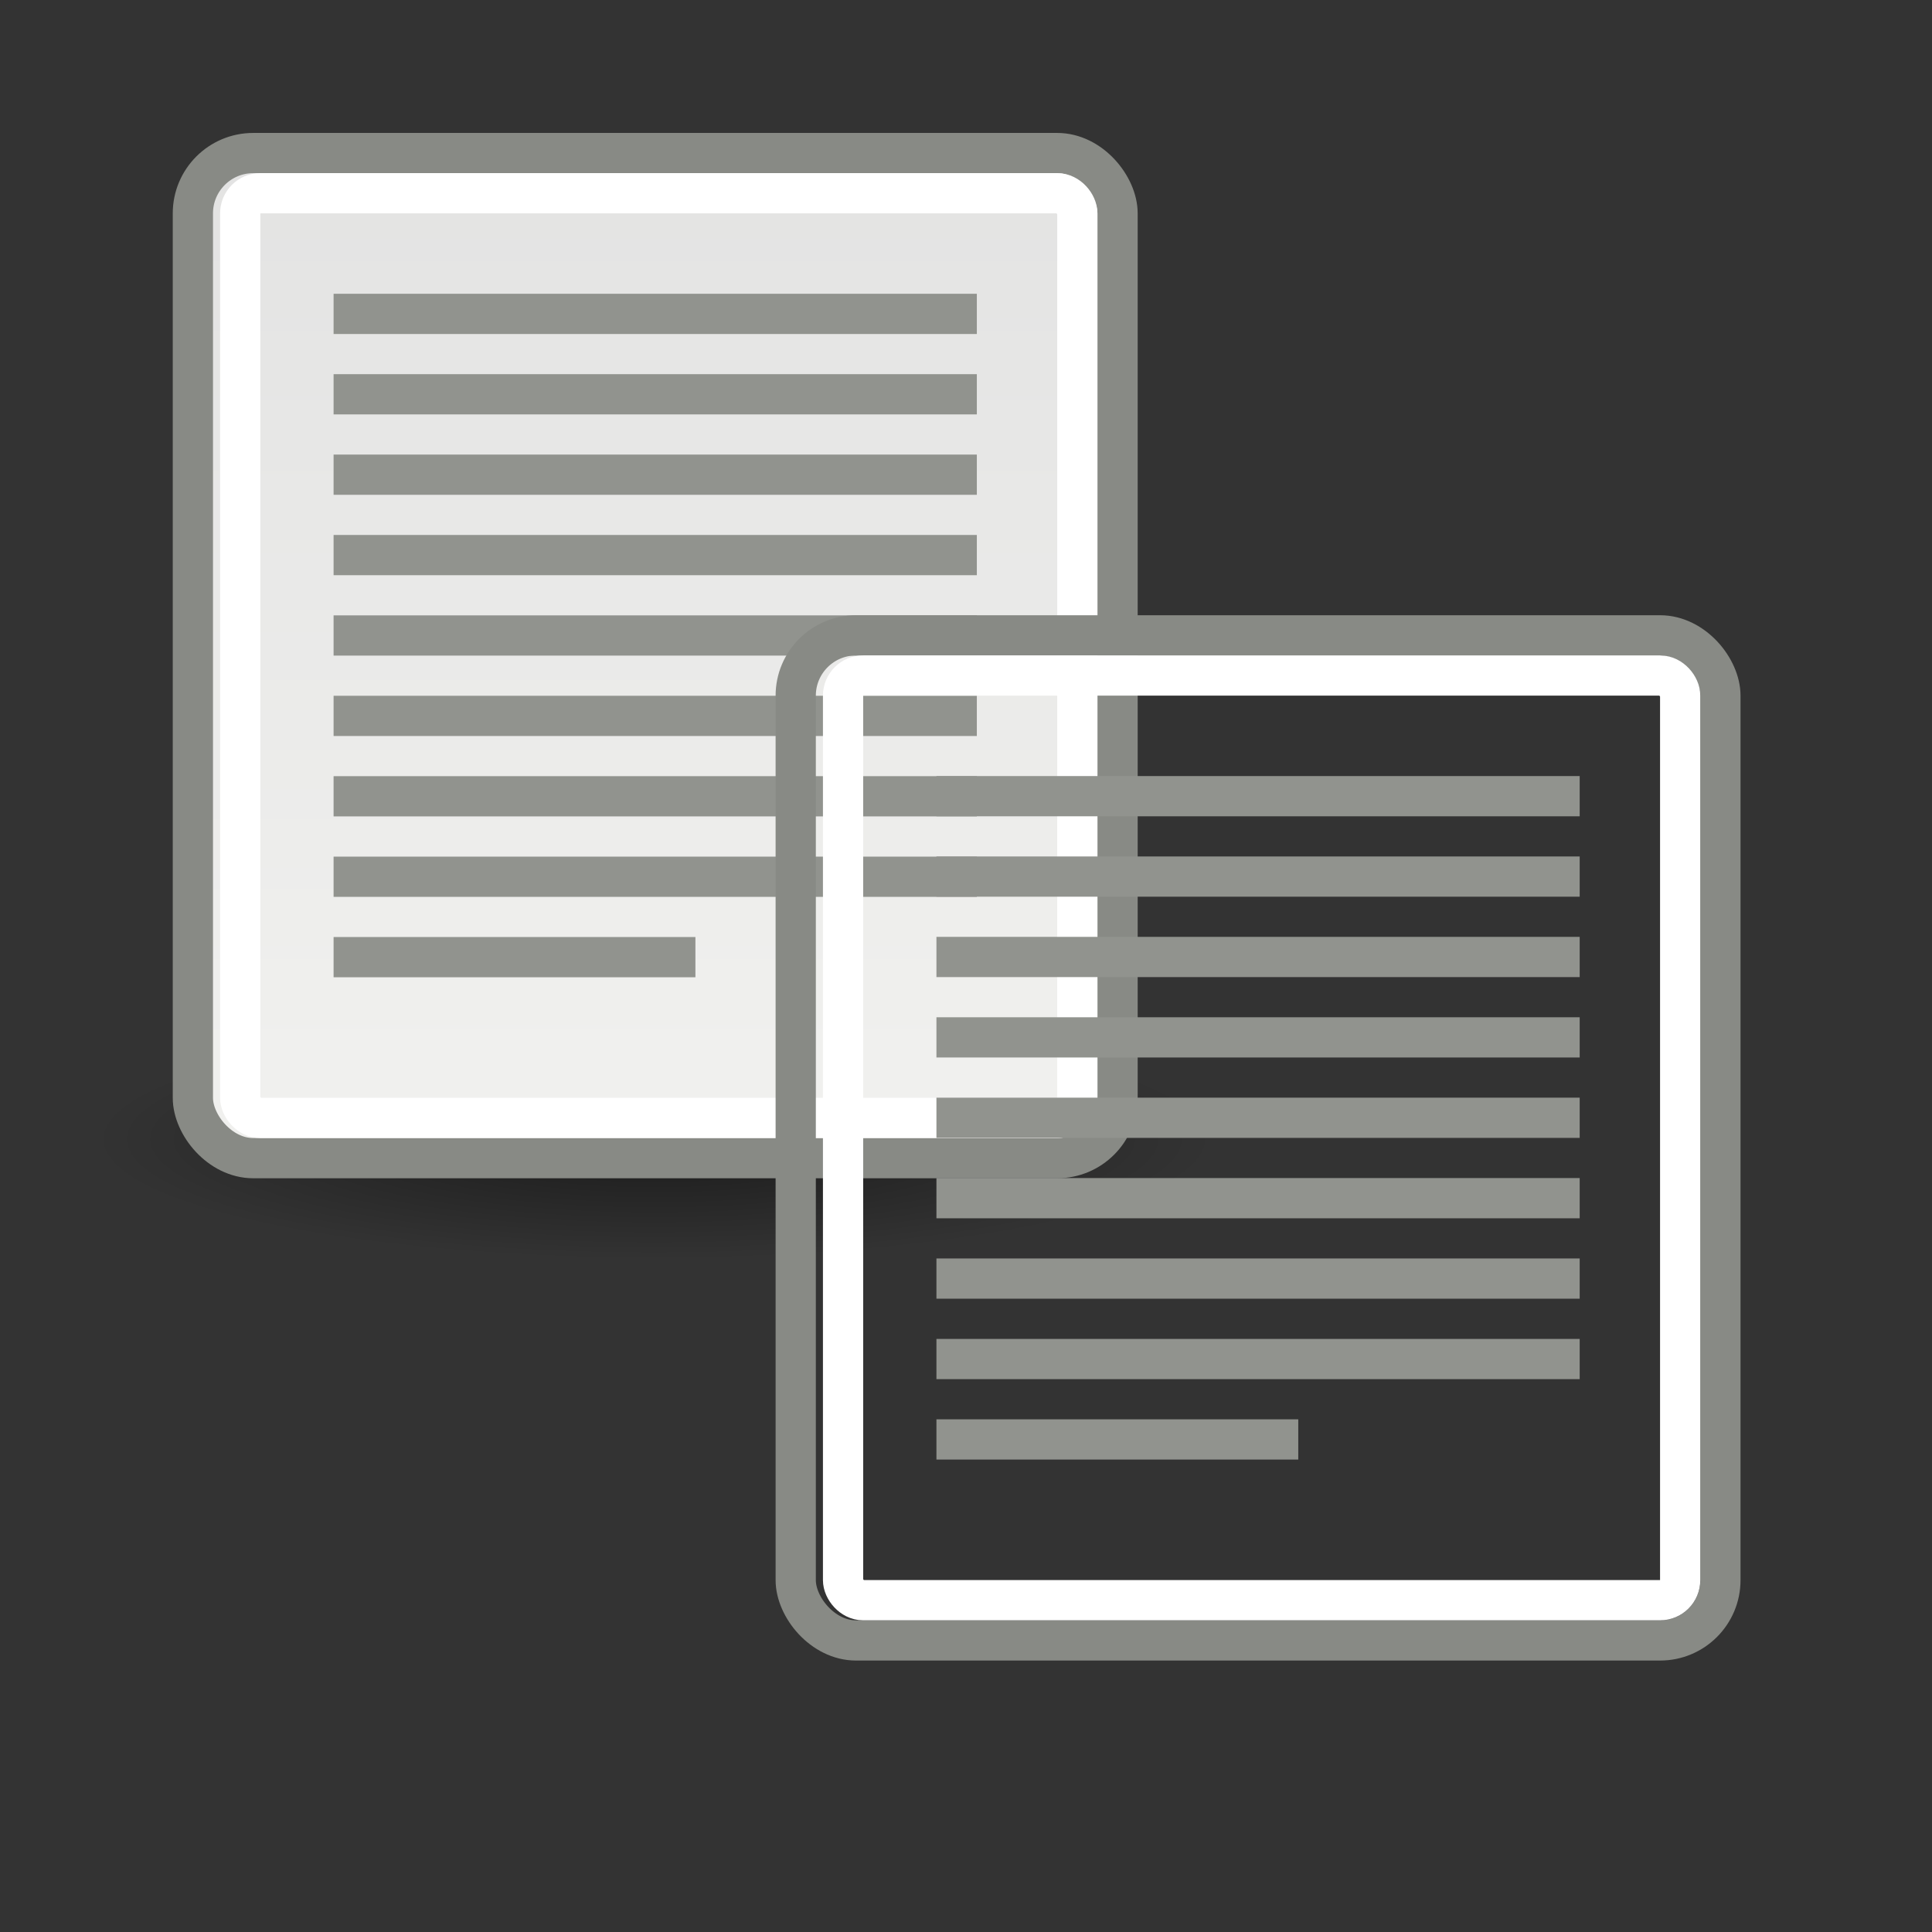<?xml version="1.0" encoding="UTF-8" standalone="no"?>
<!-- Created with Inkscape (http://www.inkscape.org/) -->

<svg
   xmlns:dc="http://purl.org/dc/elements/1.1/"
   xmlns:cc="http://creativecommons.org/ns#"
   xmlns:rdf="http://www.w3.org/1999/02/22-rdf-syntax-ns#"
   xmlns:svg="http://www.w3.org/2000/svg"
   xmlns="http://www.w3.org/2000/svg"
   xmlns:xlink="http://www.w3.org/1999/xlink"
   xmlns:sodipodi="http://sodipodi.sourceforge.net/DTD/sodipodi-0.dtd"
   xmlns:inkscape="http://www.inkscape.org/namespaces/inkscape"
   width="30"
   height="30"
   id="svg2"
   inkscape:label="Pozadí"
   sodipodi:version="0.32"
   inkscape:version="0.48.4 r9939"
   version="1.0"
   sodipodi:docname="copy.svg"
   inkscape:output_extension="org.inkscape.output.svg.inkscape">
  <rect width="100%" height="100%" fill="#333333" stroke="none"/>
  <defs
     id="defs3">
    <linearGradient
       inkscape:collect="always"
       id="linearGradient5529">
      <stop
         style="stop-color:#f0f0ee;stop-opacity:1"
         offset="0"
         id="stop5531" />
      <stop
         style="stop-color:#dedede;stop-opacity:1"
         offset="1"
         id="stop5533" />
    </linearGradient>
    <linearGradient
       id="linearGradient4542"
       inkscape:collect="always">
      <stop
         id="stop4544"
         offset="0"
         style="stop-color:#000000;stop-opacity:1;" />
      <stop
         id="stop4546"
         offset="1"
         style="stop-color:#000000;stop-opacity:0;" />
    </linearGradient>
    <radialGradient
       inkscape:collect="always"
       xlink:href="#linearGradient4542"
       id="radialGradient4223"
       gradientUnits="userSpaceOnUse"
       gradientTransform="matrix(1,0,0,0.285,0,30.089)"
       cx="24.307"
       cy="42.078"
       fx="24.307"
       fy="42.078"
       r="15.822" />
    <linearGradient
       inkscape:collect="always"
       xlink:href="#linearGradient5529"
       id="linearGradient4225"
       gradientUnits="userSpaceOnUse"
       gradientTransform="matrix(0.975,0,0,1.06,1.262,0.903)"
       x1="11"
       y1="17"
       x2="11"
       y2="-3" />
  </defs>
  <sodipodi:namedview
     id="base"
     pagecolor="#ffffff"
     bordercolor="#666666"
     borderopacity="1.0"
     inkscape:pageopacity="0.0"
     inkscape:pageshadow="2"
     inkscape:zoom="8.9701172"
     inkscape:cx="23.420355"
     inkscape:cy="27.498712"
     inkscape:document-units="px"
     inkscape:current-layer="layer1"
     width="48px"
     height="48px"
     inkscape:showpageshadow="false"
     gridtolerance="10000"
     inkscape:window-width="1600"
     inkscape:window-height="824"
     inkscape:window-x="0"
     inkscape:window-y="24"
     showgrid="false"
     inkscape:window-maximized="1">
    <inkscape:grid
       type="xygrid"
       id="grid4948"
       empspacing="5"
       visible="true"
       enabled="true"
       snapvisiblegridlinesonly="true" />
  </sodipodi:namedview>
  <g
     inkscape:label="Vrstva 1"
     inkscape:groupmode="layer"
     id="layer1"
     transform="translate(0,-18)">
    <g
       id="g5541"
       transform="matrix(0.92,0,0,0.92,-0.41,17.107)">
      <path
         inkscape:r_cy="true"
         inkscape:r_cx="true"
         transform="matrix(0.6,0,0,0.452,-3.095,1.176)"
         d="m 40.128,42.078 c 0,2.49 -7.084,4.508 -15.822,4.508 -8.738,0 -15.822,-2.018 -15.822,-4.508 0,-2.49 7.084,-4.508 15.822,-4.508 8.738,0 15.822,2.018 15.822,4.508 z"
         sodipodi:ry="4.5078058"
         sodipodi:rx="15.821514"
         sodipodi:cy="42.07798"
         sodipodi:cx="24.306795"
         id="path3667"
         style="opacity:0.473;color:#000000;fill:url(#radialGradient4223);fill-opacity:1;fill-rule:evenodd;stroke:none;stroke-width:2;marker:none;visibility:visible;display:inline;overflow:visible"
         sodipodi:type="arc" />
      <rect
         ry="1.018"
         rx="1.018"
         y="3.554"
         x="3.701"
         height="16.964"
         width="15.607"
         id="rect4950"
         style="color:#000000;fill:url(#linearGradient4225);fill-opacity:1;fill-rule:nonzero;stroke:#888a85;stroke-width:0.679;stroke-linecap:butt;stroke-linejoin:miter;stroke-miterlimit:10.433;stroke-opacity:1;stroke-dasharray:none;stroke-dashoffset:0;marker:none;visibility:visible;display:inline;overflow:visible;enable-background:accumulate" />
      <rect
         style="color:#000000;fill:none;stroke:#ffffff;stroke-width:0.679;stroke-linecap:butt;stroke-linejoin:miter;stroke-miterlimit:10.433;stroke-opacity:1;stroke-dasharray:none;stroke-dashoffset:0;marker:none;visibility:visible;display:inline;overflow:visible;enable-background:accumulate"
         id="rect5537"
         width="14.129"
         height="15.607"
         x="4.5"
         y="4.232"
         rx="0.339"
         ry="0.339" />
      <rect
         style="color:#000000;fill:#91938e;fill-opacity:1;fill-rule:nonzero;stroke:none;stroke-width:1;marker:none;visibility:visible;display:inline;overflow:visible;enable-background:accumulate"
         id="rect5547"
         width="10.857"
         height="0.679"
         x="6.076"
         y="5.929" />
      <rect
         y="7.286"
         x="6.076"
         height="0.679"
         width="10.857"
         id="rect5992"
         style="color:#000000;fill:#91938e;fill-opacity:1;fill-rule:nonzero;stroke:none;stroke-width:1;marker:none;visibility:visible;display:inline;overflow:visible;enable-background:accumulate" />
      <rect
         style="color:#000000;fill:#91938e;fill-opacity:1;fill-rule:nonzero;stroke:none;stroke-width:1;marker:none;visibility:visible;display:inline;overflow:visible;enable-background:accumulate"
         id="rect5994"
         width="10.857"
         height="0.679"
         x="6.076"
         y="8.643" />
      <rect
         y="10"
         x="6.076"
         height="0.679"
         width="10.857"
         id="rect5996"
         style="color:#000000;fill:#91938e;fill-opacity:1;fill-rule:nonzero;stroke:none;stroke-width:1;marker:none;visibility:visible;display:inline;overflow:visible;enable-background:accumulate" />
      <rect
         style="color:#000000;fill:#91938e;fill-opacity:1;fill-rule:nonzero;stroke:none;stroke-width:1;marker:none;visibility:visible;display:inline;overflow:visible;enable-background:accumulate"
         id="rect5998"
         width="10.857"
         height="0.679"
         x="6.076"
         y="11.357" />
      <rect
         y="12.714"
         x="6.076"
         height="0.679"
         width="10.857"
         id="rect6000"
         style="color:#000000;fill:#91938e;fill-opacity:1;fill-rule:nonzero;stroke:none;stroke-width:1;marker:none;visibility:visible;display:inline;overflow:visible;enable-background:accumulate" />
      <rect
         style="color:#000000;fill:#91938e;fill-opacity:1;fill-rule:nonzero;stroke:none;stroke-width:1;marker:none;visibility:visible;display:inline;overflow:visible;enable-background:accumulate"
         id="rect6002"
         width="6.107"
         height="0.679"
         x="6.076"
         y="16.786" />
      <rect
         style="color:#000000;fill:#91938e;fill-opacity:1;fill-rule:nonzero;stroke:none;stroke-width:1;marker:none;visibility:visible;display:inline;overflow:visible;enable-background:accumulate"
         id="rect6004"
         width="10.857"
         height="0.679"
         x="6.076"
         y="14.071" />
      <rect
         y="15.429"
         x="6.076"
         height="0.679"
         width="10.857"
         id="rect6006"
         style="color:#000000;fill:#91938e;fill-opacity:1;fill-rule:nonzero;stroke:none;stroke-width:1;marker:none;visibility:visible;display:inline;overflow:visible;enable-background:accumulate" />
    </g>
    <use
       x="0"
       y="0"
       xlink:href="#g5541"
       id="use5545"
       transform="translate(9.361,7.489)"
       width="32"
       height="32" />
    <g
       id="layer6"
       inkscape:label="Shadow"
       transform="matrix(0.624,0,0,0.624,-22.412,16.415)" />
    <g
       style="display:inline"
       inkscape:label="Base"
       id="g5772"
       transform="matrix(0.624,0,0,0.624,-22.412,16.415)" />
    <g
       id="g2637"
       inkscape:label="base"
       style="display:inline"
       transform="matrix(0.624,0,0,0.624,-30.284,46.24)" />
  </g>
</svg>
